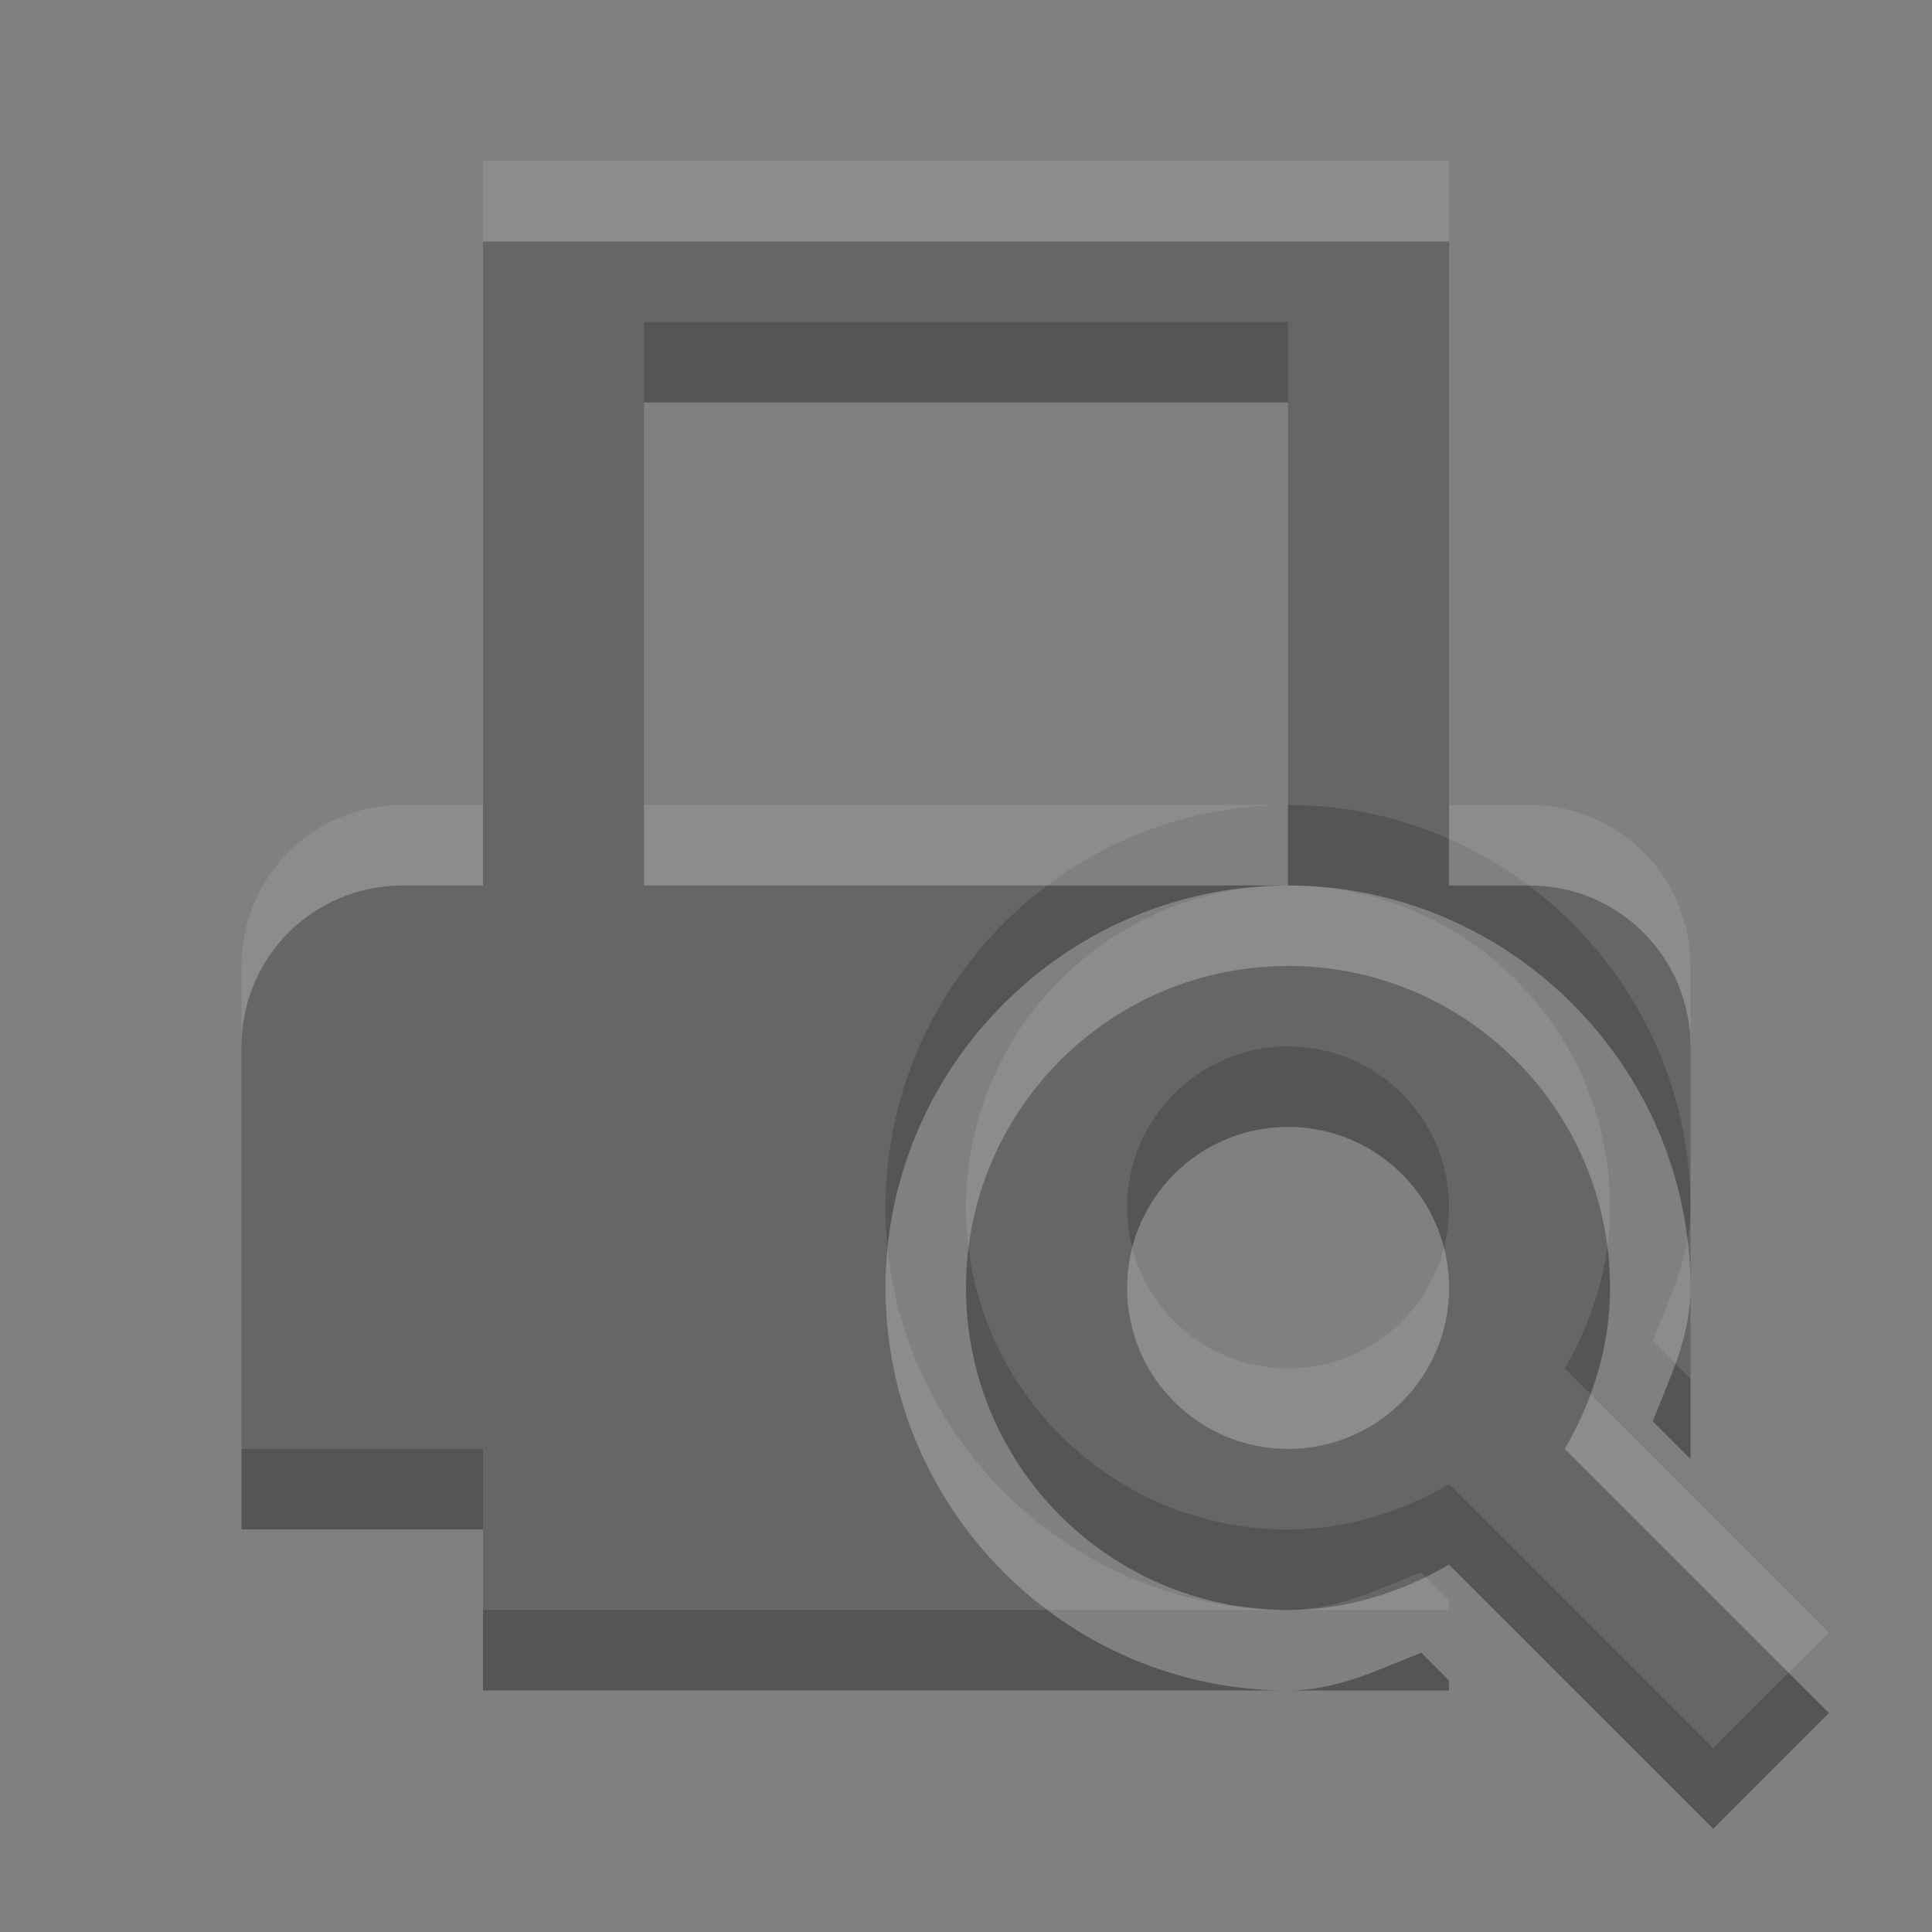<svg xmlns="http://www.w3.org/2000/svg" viewBox="0 0 24 24"><rect x="0" y="0" width="24" height="24" fill="#808080" stroke="none"/><defs><clipPath><path d="m0 96h96v-96h-96v96"/></clipPath></defs><g transform="translate(1-25)" color="#000"><path d="m5 2v8h-1c-1.108 0-2 .892-2 2v1 3 2h2 1v2h10c-2.75 0-5-2.25-5-5 0-2.75 2.25-5 5-5h-8v-6h8v6c2.75 0 5 2.25 5 5v-2-1c0-1.108-.892-2-2-2h-1v-8h-12m15 13c0 .619-.264 1.124-.469 1.656l.469.469v-1.125-1m-5 5h2v-.125l-.344-.344c-.532.205-1.038.469-1.656.469m0-9c-2.209 0-4 1.791-4 4 0 2.209 1.791 4 4 4 .73 0 1.411-.221 2-.563l3.281 3.281 1.438-1.438-3.281-3.281c.342-.589.563-1.27.563-2 0-2.209-1.791-4-4-4m0 2c1.105 0 2 .895 2 2 0 1.105-.895 2-2 2-1.105 0-2-.895-2-2 0-1.105.895-2 2-2" transform="translate(0 26)" fill="#555"/><path d="m5 27v8h-1c-1.108 0-2 .892-2 2v1 3 2h2 1v2h10c-2.75 0-5-2.25-5-5 0-2.75 2.25-5 5-5h-8v-6h8v6c2.75 0 5 2.25 5 5v-2-1c0-1.108-.892-2-2-2h-1v-8h-12m15 13c0 .619-.264 1.124-.469 1.656l.469.469v-1.125-1m-5 5h2v-.125l-.344-.344c-.532.205-1.038.469-1.656.469m0-9c-2.209 0-4 1.791-4 4 0 2.209 1.791 4 4 4 .73 0 1.411-.221 2-.563l3.281 3.281 1.438-1.438-3.281-3.281c.342-.589.563-1.27.563-2 0-2.209-1.791-4-4-4m0 2c1.105 0 2 .895 2 2 0 1.105-.895 2-2 2-1.105 0-2-.895-2-2 0-1.105.895-2 2-2" opacity=".1" fill="#fff"/></g></svg>